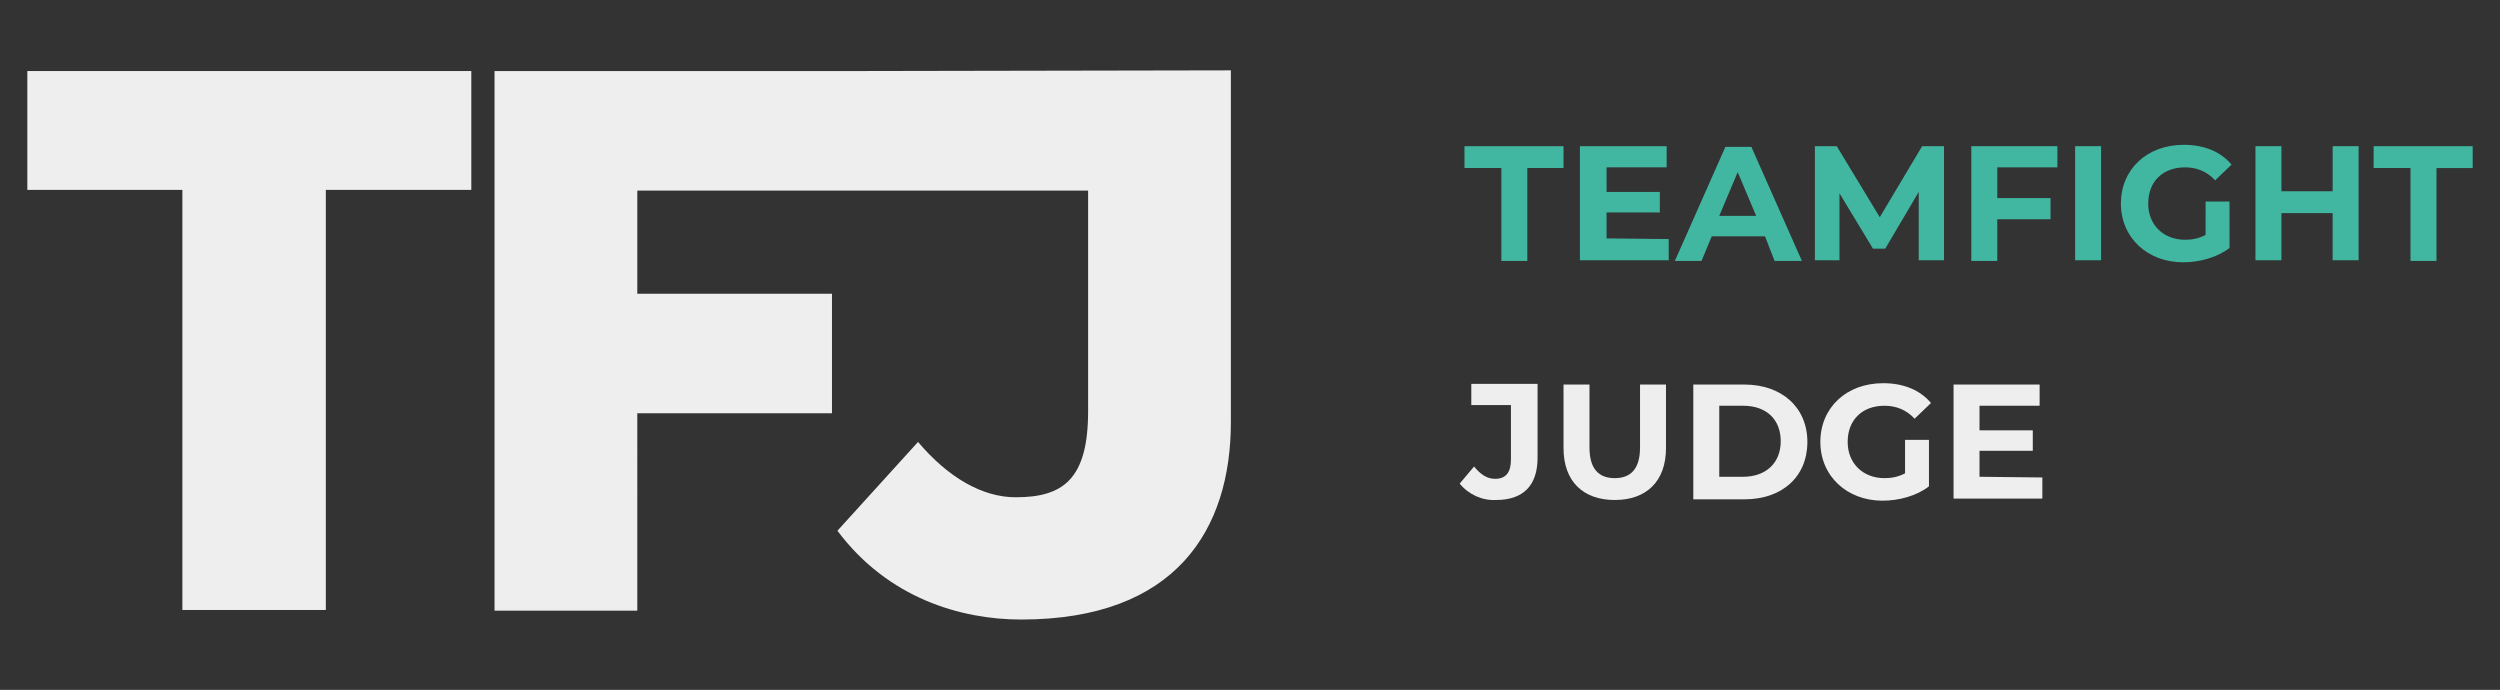 <?xml version="1.0" encoding="utf-8"?>
<!-- Generator: Adobe Illustrator 22.0.1, SVG Export Plug-In . SVG Version: 6.00 Build 0)  -->
<svg version="1.1" id="Layer_1" xmlns="http://www.w3.org/2000/svg" xmlns:xlink="http://www.w3.org/1999/xlink" x="0px" y="0px"
	 viewBox="0 0 366 101" style="enable-background:new 0 0 366 101;" xml:space="preserve">
<rect x="0" y="0" width="366" height="101" fill="#333333" stroke="none"/>
<style type="text/css">
	.st0{fill:#EEEEEE;}
	.st1{fill:#41B7A1;}
</style>
<g>
	<g>
		<polygon class="st0" points="4,27.8 26.7,27.8 26.7,89.3 47.7,89.3 47.7,27.8 69,27.8 69,10.4 4,10.4 		"/>
		<path class="st0" d="M126.5,10.4h-9.9H72.4v79h20.9V60.5h28.5V43H93.3V27.9h23.4h9.9h32.7v32.3c0,10-3.7,12.6-10.6,12.6
			c-4.9,0-9.9-2.9-14.3-8.1l-11.8,13c7.4,9.9,18.1,13,26.9,13c22.7,0,30.7-13.2,30.7-28.9V10.3L126.5,10.4L126.5,10.4L126.5,10.4z"
			/>
	</g>
	<g>
		<path class="st0" d="M213.7,70.8l2.1-2.5c1,1.2,1.9,1.8,3.1,1.8c1.6,0,2.3-1,2.3-2.8v-8h-5.8v-3.1h9.7V67c0,4.1-2.1,6.2-6.1,6.2
			C217,73.3,215,72.4,213.7,70.8z"/>
		<path class="st0" d="M228.9,65.6v-9.3h3.8v9.2c0,3.2,1.4,4.5,3.7,4.5s3.7-1.3,3.7-4.5v-9.2h3.8v9.3c0,4.9-2.9,7.6-7.5,7.6
			S228.9,70.5,228.9,65.6z"/>
		<path class="st0" d="M247.9,56.3h7.5c5.4,0,9.2,3.3,9.2,8.4s-3.7,8.4-9.2,8.4h-7.5L247.9,56.3L247.9,56.3z M255.2,69.8
			c3.3,0,5.5-2,5.5-5.2c0-3.2-2.1-5.2-5.5-5.2h-3.5v10.4H255.2z"/>
		<path class="st0" d="M278.9,64.4h3.5v6.8c-1.8,1.4-4.4,2.1-6.8,2.1c-5.2,0-9.1-3.6-9.1-8.6s3.8-8.6,9.2-8.6c3,0,5.4,1,7,2.9
			l-2.4,2.3c-1.2-1.3-2.7-1.9-4.4-1.9c-3.3,0-5.4,2.1-5.4,5.3c0,3.1,2.2,5.3,5.4,5.3c1.1,0,2-0.2,3-0.7L278.9,64.4L278.9,64.4z"/>
		<path class="st0" d="M299,69.9V73h-13V56.3h12.6v3.1h-8.8V63h7.8v3h-7.8v3.8L299,69.9L299,69.9L299,69.9z"/>
	</g>
</g>
<g>
	<path class="st1" d="M244.3,35v3.1h-13V21.4H244v3.1h-8.8v3.6h7.8v3h-7.8v3.8L244.3,35L244.3,35z"/>
	<path class="st1" d="M258.4,34.6h-7.8l-1.5,3.6h-3.9l7.4-16.7h3.8l7.4,16.7h-4L258.4,34.6z M257.1,31.6l-2.7-6.4l-2.7,6.4H257.1z"
		/>
	<path class="st1" d="M280.9,38.1v-10l-4.9,8.3h-1.8l-4.9-8.1v9.8h-3.6V21.4h3.2l6.3,10.4l6.2-10.4h3.2v16.7H280.9z"/>
	<path class="st1" d="M292.4,24.5V29h7.8v3.1h-7.8v6.1h-3.8V21.4h12.6v3.1H292.4z"/>
	<path class="st1" d="M303.8,21.4h3.8v16.7h-3.8V21.4z"/>
	<path class="st1" d="M322.9,29.5h3.5v6.8c-1.8,1.4-4.4,2.1-6.8,2.1c-5.2,0-9.1-3.6-9.1-8.6s3.8-8.6,9.2-8.6c3,0,5.4,1,7,2.9
		l-2.4,2.3c-1.2-1.3-2.7-1.9-4.4-1.9c-3.3,0-5.4,2.1-5.4,5.3c0,3.1,2.2,5.3,5.4,5.3c1.1,0,2-0.2,3-0.7L322.9,29.5L322.9,29.5z"/>
	<path class="st1" d="M345.3,21.4v16.7h-3.8v-6.9H334v6.9h-3.8V21.4h3.8V28h7.5v-6.6H345.3z"/>
	<path class="st1" d="M352.8,24.6h-5.3v-3.2H362v3.2h-5.3v13.6h-3.8V24.6H352.8z"/>
	<path class="st1" d="M219.7,24.6h-5.3v-3.2h14.5v3.2h-5.3v13.6h-3.8V24.6H219.7z"/>
</g>
</svg>
